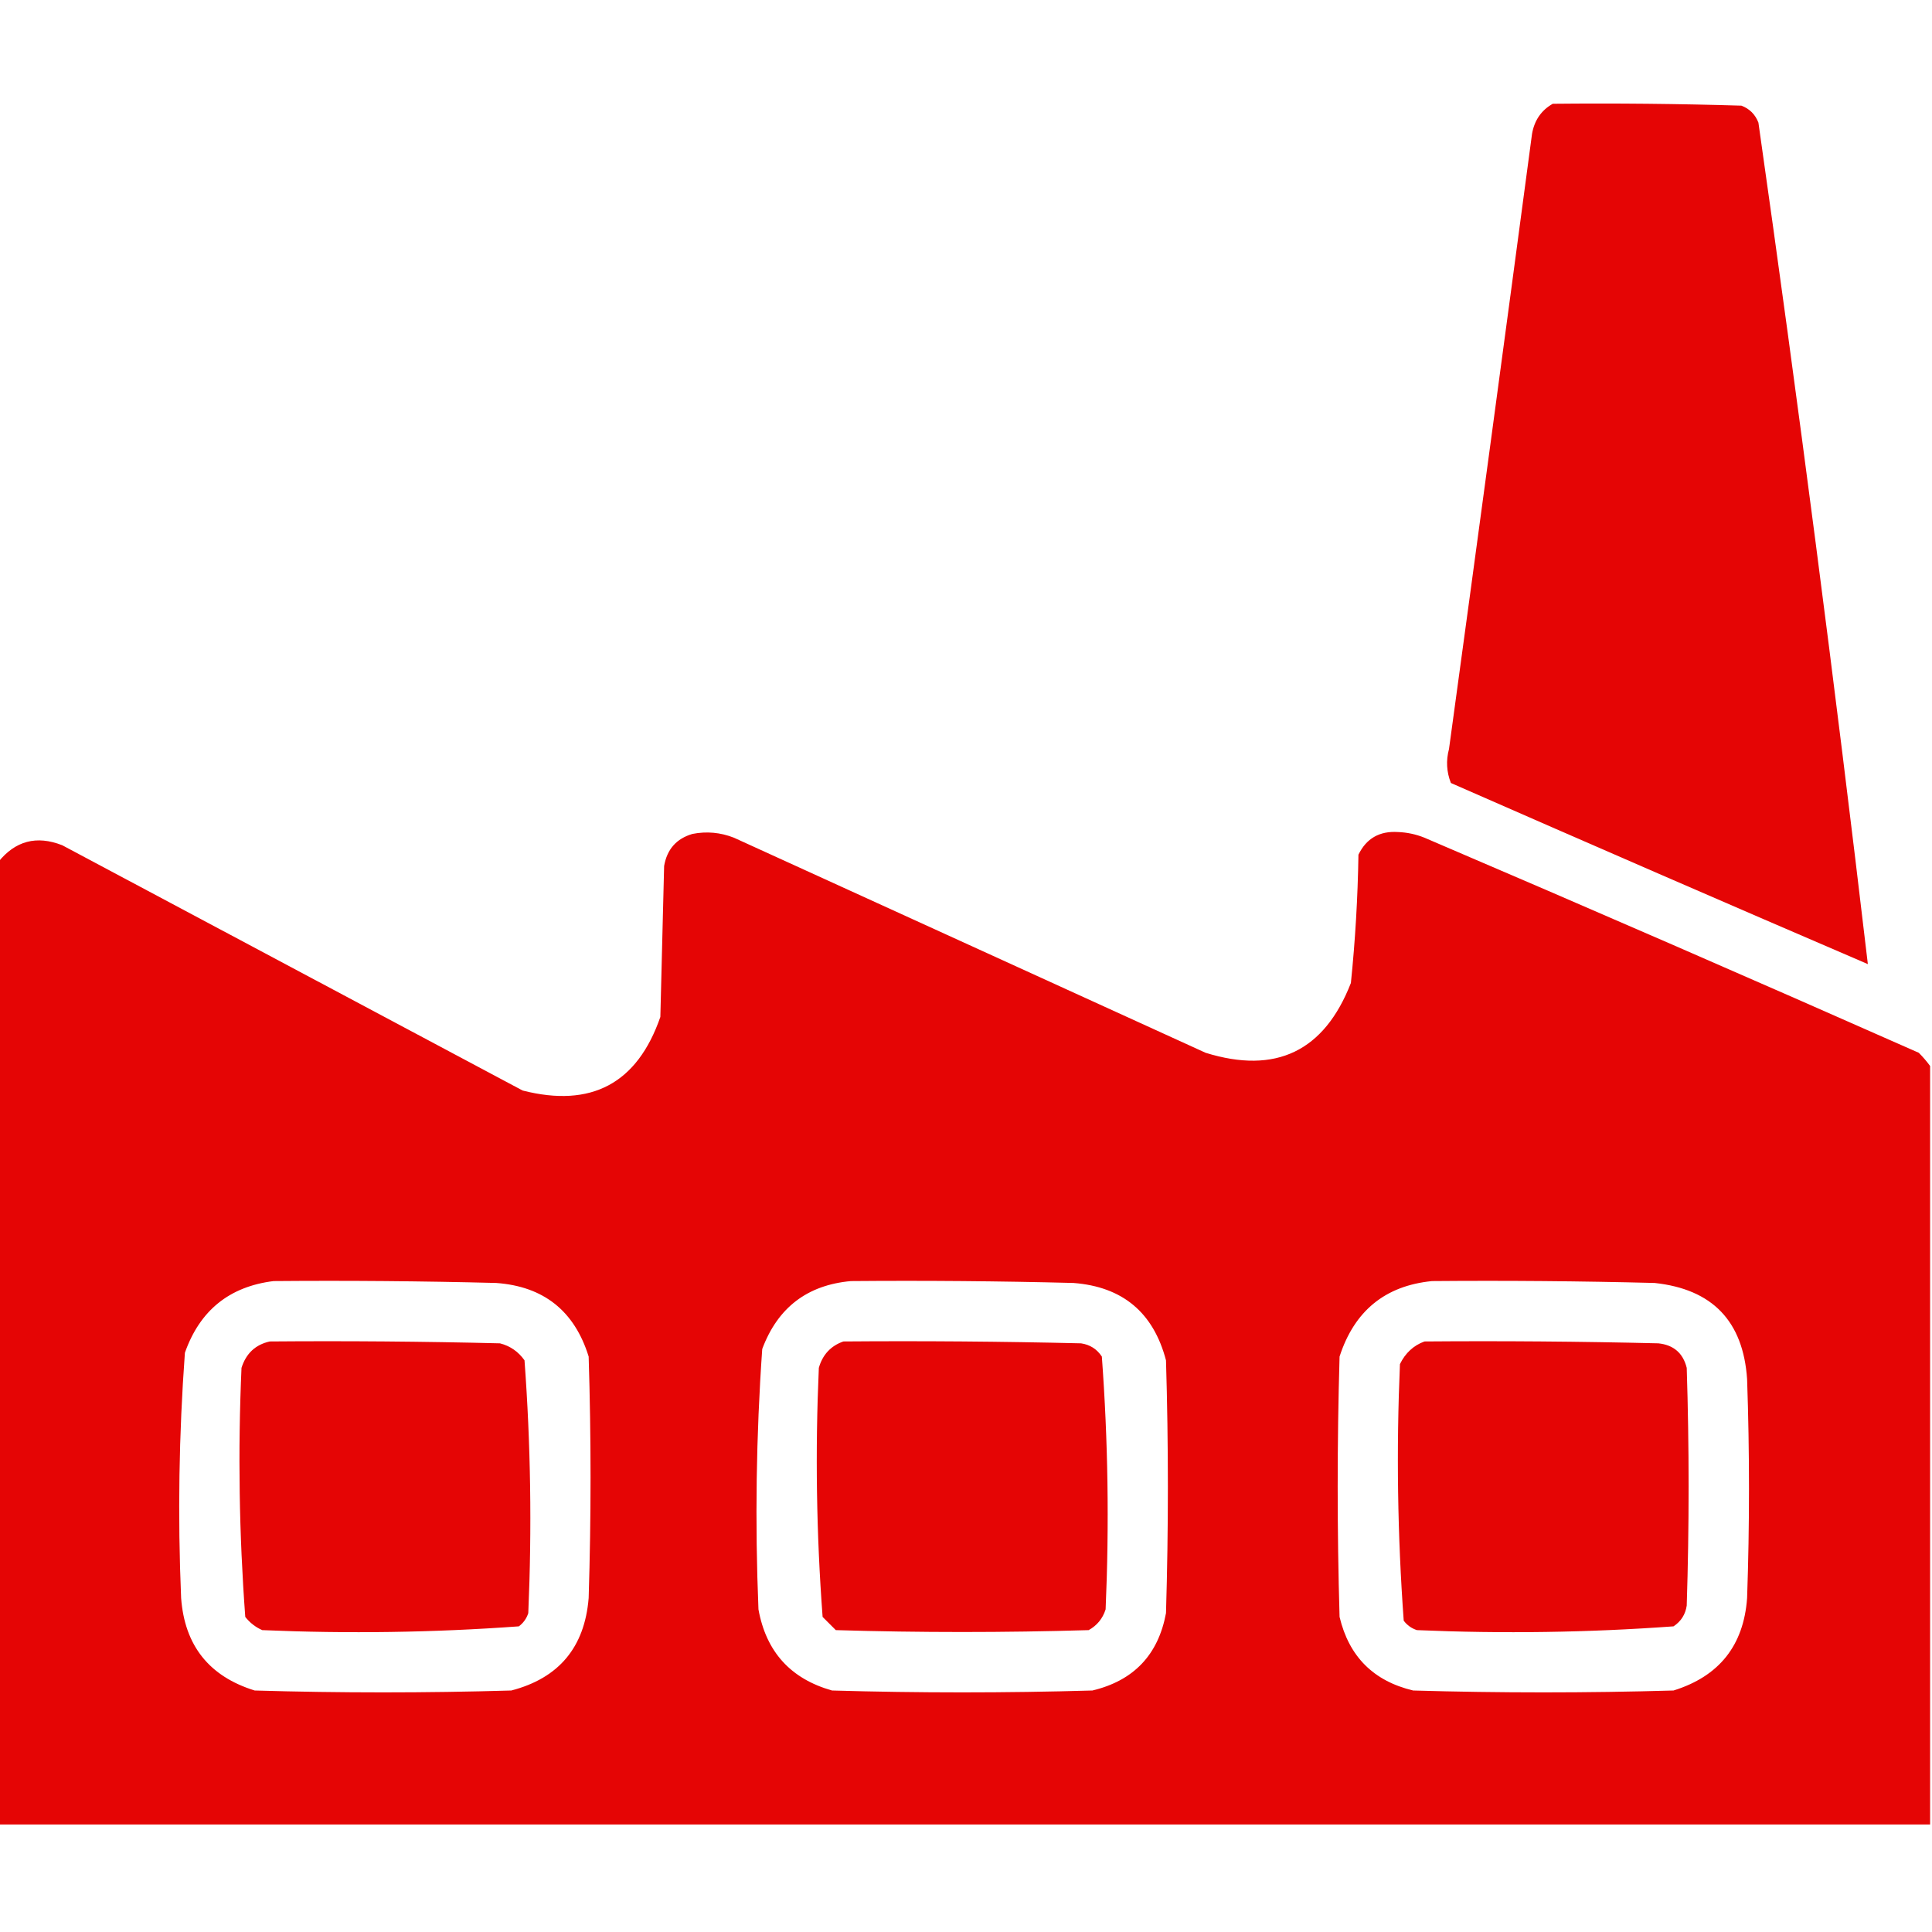 <?xml version="1.0" encoding="UTF-8"?>
<!DOCTYPE svg PUBLIC "-//W3C//DTD SVG 1.1//EN" "http://www.w3.org/Graphics/SVG/1.1/DTD/svg11.dtd">
<svg xmlns="http://www.w3.org/2000/svg" version="1.1" width="512px" height="512px" style="shape-rendering:geometricPrecision; text-rendering:geometricPrecision; image-rendering:optimizeQuality; fill-rule:evenodd; clip-rule:evenodd" xmlns:xlink="http://www.w3.org/1999/xlink">
<g fill="#E50505" stroke="none">
<path d="M 411.5,27.5 C 428.17,27.333 444.837,27.5 461.5,28C 463.667,28.833 465.167,30.333 466,32.5C 476.574,106.758 486.24,181.091 495,255.5C 458.123,239.646 421.29,223.646 384.5,207.5C 383.345,204.554 383.179,201.554 384,198.5C 391.427,144.179 398.76,89.846 406,35.5C 406.625,31.891 408.458,29.224 411.5,27.5 Z"/>
<path d="M 511.5,282.5 C 511.5,349.5 511.5,416.5 511.5,483.5C 340.833,483.5 170.167,483.5 -0.5,483.5C -0.5,398.5 -0.5,313.5 -0.5,228.5C 4.029,222.825 9.696,221.325 16.5,224C 57.167,245.667 97.833,267.333 138.5,289C 156.722,293.641 168.889,287.141 175,269.5C 175.333,256.167 175.667,242.833 176,229.5C 176.758,225.078 179.258,222.245 183.5,221C 187.261,220.262 190.928,220.595 194.5,222C 236.167,241 277.833,260 319.5,279C 338.111,284.777 350.944,278.611 358,260.5C 359.159,249.203 359.826,237.87 360,226.5C 362.106,222.177 365.606,220.177 370.5,220.5C 372.923,220.594 375.256,221.094 377.5,222C 421.283,240.725 464.95,259.725 508.5,279C 509.636,280.145 510.636,281.312 511.5,282.5 Z M 72.5,339.5 C 92.169,339.333 111.836,339.5 131.5,340C 144.076,340.905 152.243,347.405 156,359.5C 156.667,380.833 156.667,402.167 156,423.5C 154.938,436.557 148.105,444.724 135.5,448C 112.833,448.667 90.167,448.667 67.5,448C 55.435,444.268 48.935,436.101 48,423.5C 47.081,401.8 47.414,380.134 49,358.5C 52.951,347.285 60.784,340.951 72.5,339.5 Z M 225.5,339.5 C 245.169,339.333 264.836,339.5 284.5,340C 297.508,341.005 305.674,347.838 309,360.5C 309.667,382.833 309.667,405.167 309,427.5C 306.948,438.552 300.448,445.386 289.5,448C 266.5,448.667 243.5,448.667 220.5,448C 209.533,444.907 203.033,437.74 201,426.5C 200.053,403.458 200.386,380.458 202,357.5C 206.092,346.545 213.925,340.545 225.5,339.5 Z M 379.5,339.5 C 399.169,339.333 418.836,339.5 438.5,340C 453.802,341.636 461.969,350.136 463,365.5C 463.667,384.833 463.667,404.167 463,423.5C 462.095,436.076 455.595,444.243 443.5,448C 420.5,448.667 397.5,448.667 374.5,448C 364,445.5 357.5,439 355,428.5C 354.333,405.5 354.333,382.5 355,359.5C 358.92,347.396 367.087,340.729 379.5,339.5 Z"/>
<path d="M 71.5,355.5 C 91.836,355.333 112.169,355.5 132.5,356C 135.196,356.69 137.363,358.19 139,360.5C 140.645,382.745 140.978,405.078 140,427.5C 139.535,428.931 138.701,430.097 137.5,431C 114.922,432.645 92.255,432.978 69.5,432C 67.714,431.215 66.214,430.049 65,428.5C 63.366,406.564 63.033,384.564 64,362.5C 65.211,358.666 67.711,356.333 71.5,355.5 Z"/>
<path d="M 223.5,355.5 C 244.503,355.333 265.503,355.5 286.5,356C 288.848,356.346 290.681,357.513 292,359.5C 293.645,381.745 293.978,404.078 293,426.5C 292.226,428.939 290.726,430.773 288.5,432C 266.167,432.667 243.833,432.667 221.5,432C 220.333,430.833 219.167,429.667 218,428.5C 216.356,406.589 216.022,384.589 217,362.5C 217.991,359.011 220.158,356.677 223.5,355.5 Z"/>
<path d="M 377.5,355.5 C 398.169,355.333 418.836,355.5 439.5,356C 443.527,356.427 446.027,358.594 447,362.5C 447.667,383.5 447.667,404.5 447,425.5C 446.654,427.848 445.487,429.681 443.5,431C 420.922,432.645 398.255,432.978 375.5,432C 374.069,431.535 372.903,430.701 372,429.5C 370.355,406.922 370.022,384.255 371,361.5C 372.436,358.558 374.603,356.558 377.5,355.5 Z"/>
</g>
</svg>

